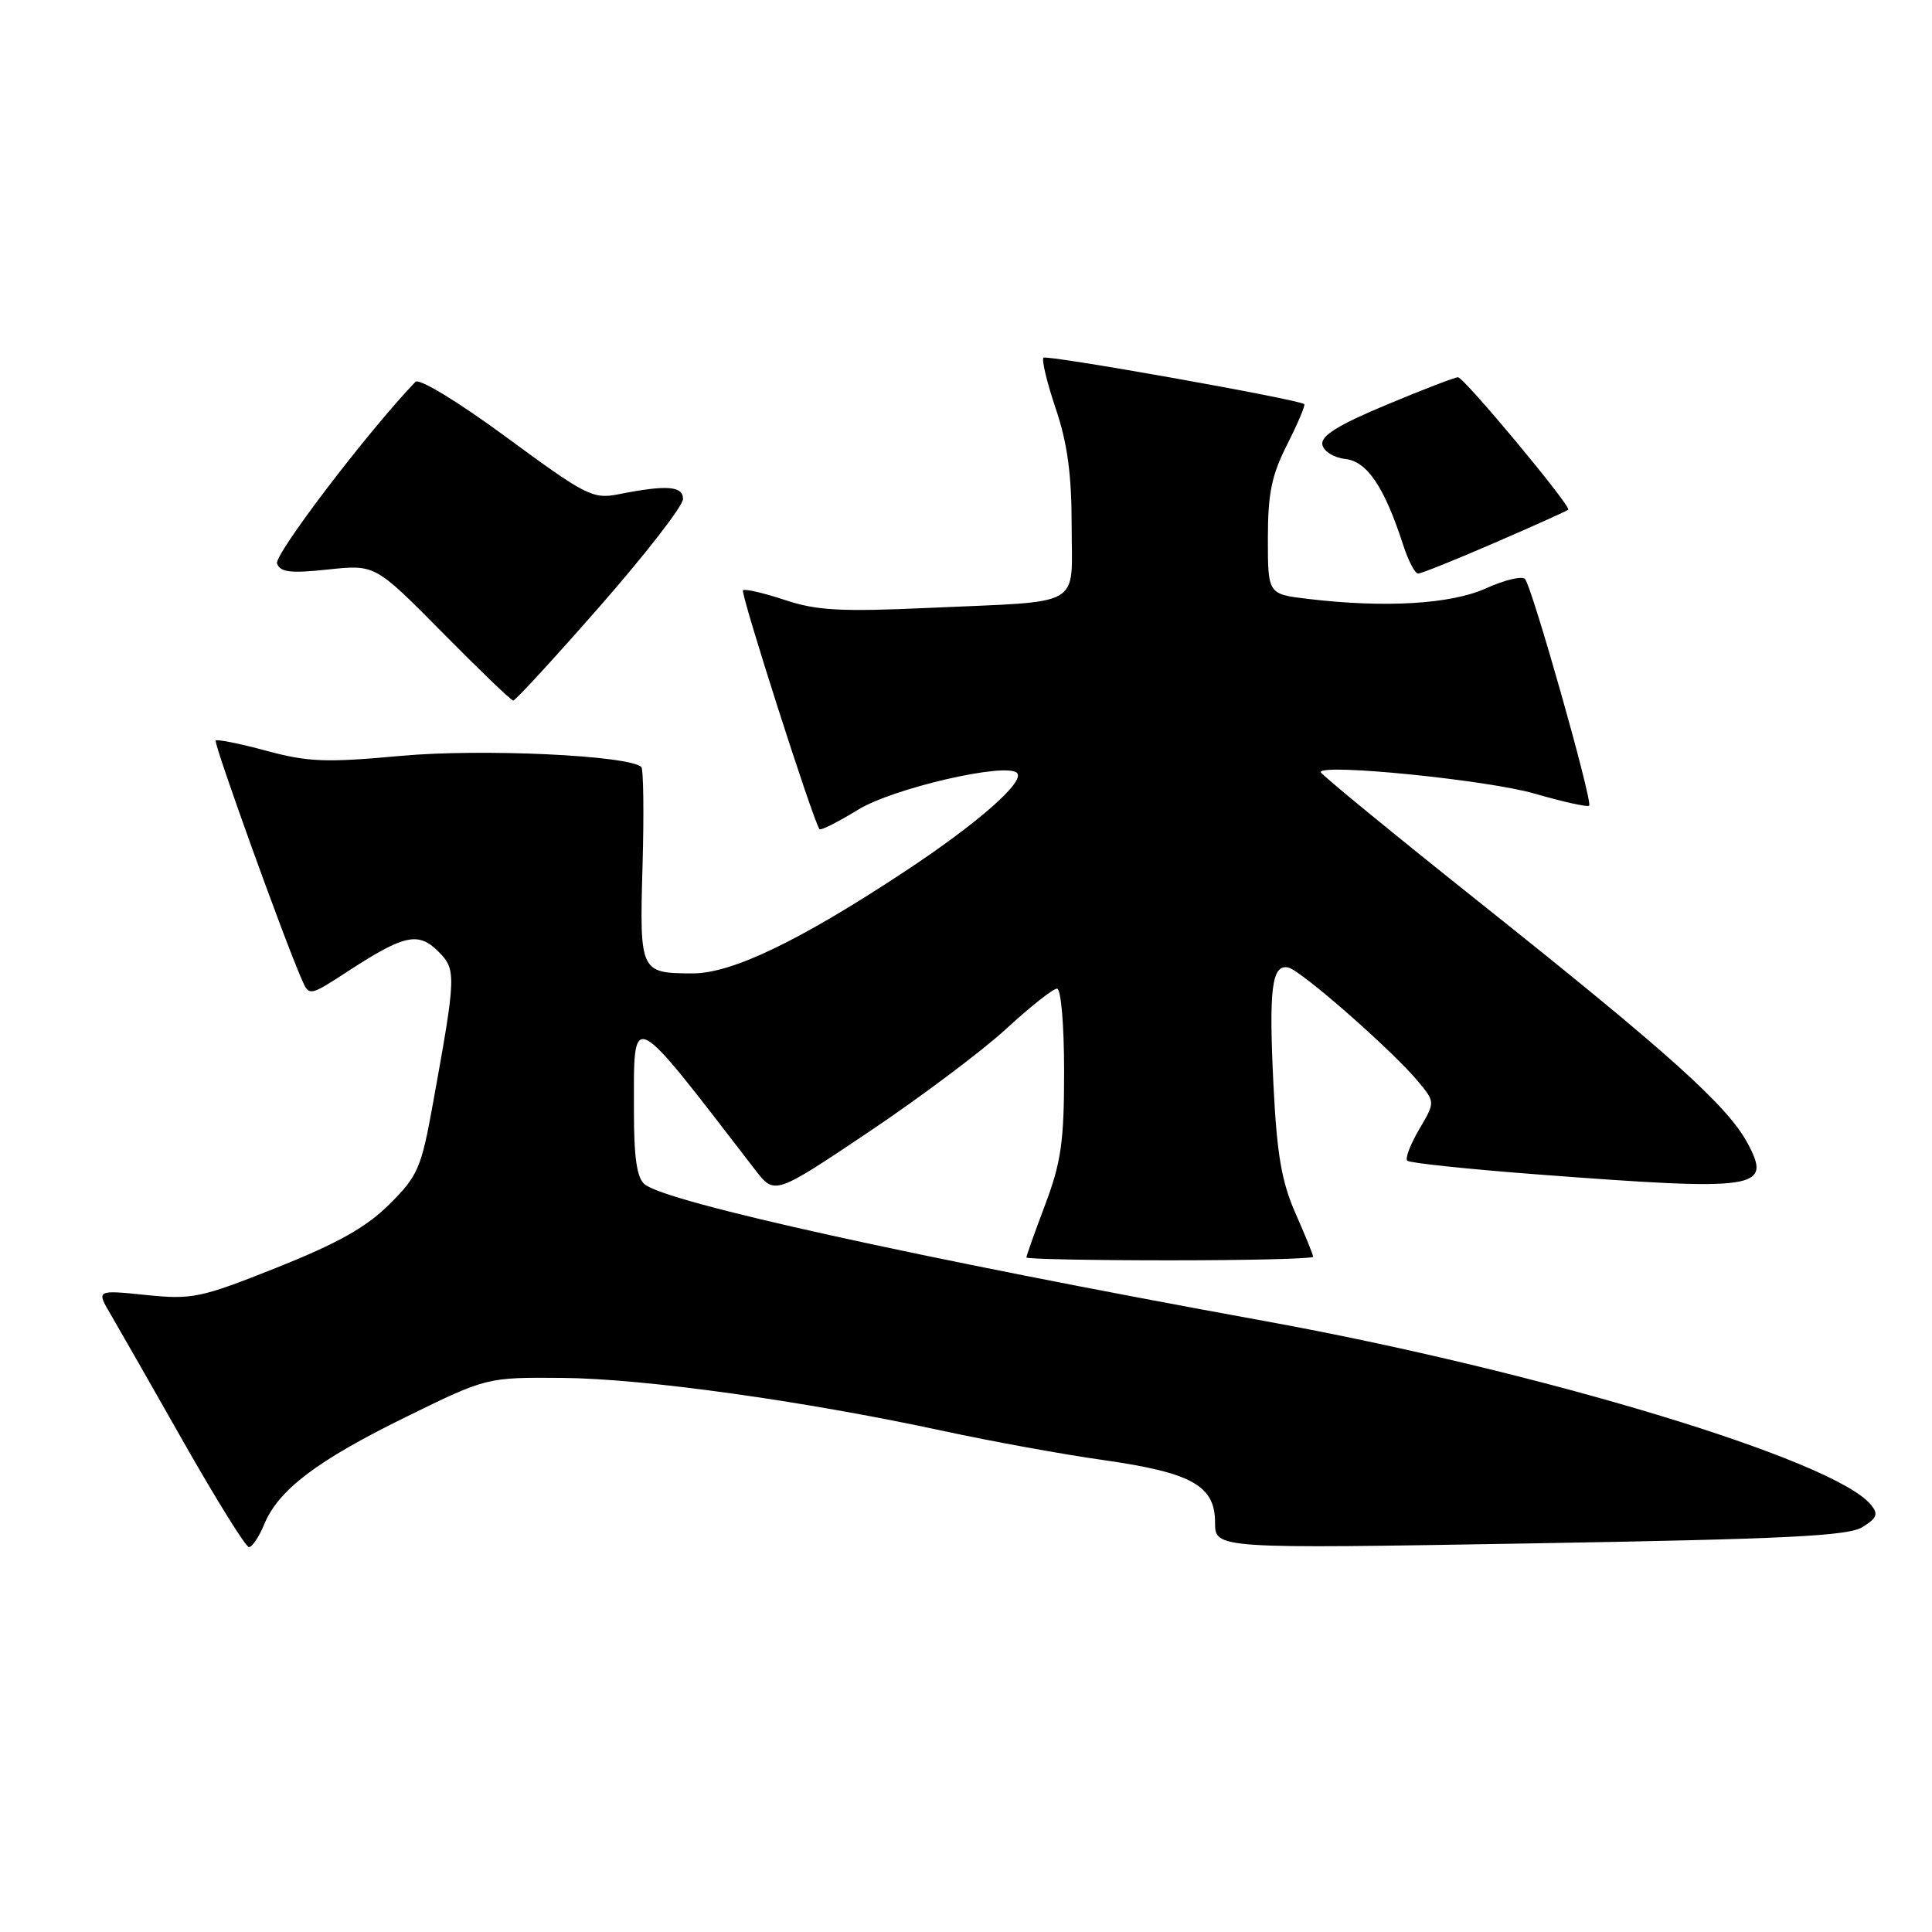 <?xml version="1.0" encoding="UTF-8" standalone="no"?>
<!DOCTYPE svg PUBLIC "-//W3C//DTD SVG 1.1//EN" "http://www.w3.org/Graphics/SVG/1.1/DTD/svg11.dtd" >
<svg xmlns="http://www.w3.org/2000/svg" xmlns:xlink="http://www.w3.org/1999/xlink" version="1.1" viewBox="0 0 256 256">
 <g >
 <path fill="currentColor"
d=" M 35.00 202.00 C 36.90 197.40 41.99 193.55 53.76 187.77 C 64.50 182.50 64.50 182.50 74.50 182.58 C 85.27 182.66 106.52 185.62 125.00 189.61 C 131.32 190.98 140.84 192.71 146.15 193.46 C 157.91 195.13 161.00 196.85 161.00 201.73 C 161.00 205.22 161.00 205.22 202.75 204.51 C 236.84 203.93 244.93 203.53 246.82 202.33 C 248.74 201.12 248.92 200.61 247.88 199.36 C 242.96 193.43 204.27 181.72 167.50 175.03 C 121.55 166.66 88.31 159.33 85.41 156.92 C 84.40 156.09 84.00 153.37 84.00 147.46 C 84.00 133.53 83.23 133.17 100.07 155.02 C 102.64 158.35 102.64 158.35 115.07 150.02 C 121.91 145.43 130.11 139.28 133.31 136.34 C 136.50 133.40 139.54 131.00 140.06 131.00 C 140.59 131.00 141.00 135.77 141.00 141.98 C 141.00 151.25 140.61 153.99 138.50 159.60 C 137.12 163.25 136.00 166.41 136.00 166.62 C 136.00 166.83 144.55 167.00 155.00 167.00 C 165.45 167.00 174.00 166.79 174.00 166.53 C 174.00 166.27 172.95 163.68 171.66 160.77 C 169.82 156.60 169.20 152.99 168.74 143.77 C 168.11 130.96 168.52 127.75 170.70 128.20 C 172.36 128.55 184.46 139.16 187.88 143.27 C 190.18 146.03 190.18 146.03 188.05 149.64 C 186.88 151.63 186.17 153.50 186.47 153.80 C 186.77 154.10 194.55 154.92 203.76 155.62 C 233.07 157.84 234.84 157.57 231.55 151.46 C 228.88 146.51 221.21 139.61 196.30 119.77 C 184.58 110.44 175.00 102.58 175.00 102.31 C 175.00 101.13 197.10 103.35 203.35 105.16 C 207.11 106.25 210.36 106.97 210.57 106.76 C 211.08 106.25 203.00 77.73 202.07 76.72 C 201.67 76.29 199.35 76.85 196.92 77.95 C 192.27 80.06 183.49 80.58 173.25 79.35 C 168.00 78.72 168.00 78.72 168.00 71.33 C 168.00 65.37 168.50 62.95 170.57 58.87 C 171.98 56.08 172.99 53.69 172.82 53.55 C 171.99 52.90 138.69 46.98 138.27 47.40 C 138.00 47.67 138.73 50.70 139.89 54.14 C 141.44 58.72 142.00 62.87 142.00 69.68 C 142.00 80.68 143.83 79.61 123.28 80.54 C 111.39 81.08 108.23 80.91 103.97 79.49 C 101.16 78.56 98.68 77.99 98.45 78.22 C 98.08 78.59 107.80 108.94 108.59 109.87 C 108.76 110.07 111.06 108.91 113.70 107.29 C 118.34 104.44 133.32 100.98 134.76 102.42 C 135.88 103.55 129.51 109.13 119.82 115.52 C 105.89 124.71 96.94 129.00 91.77 128.98 C 84.80 128.96 84.74 128.83 85.14 114.71 C 85.34 107.81 85.26 101.93 84.98 101.64 C 83.43 100.09 63.88 99.18 53.20 100.15 C 43.19 101.07 40.83 100.98 35.29 99.48 C 31.78 98.53 28.76 97.92 28.58 98.13 C 28.28 98.47 37.60 124.36 39.98 129.77 C 40.97 132.04 40.97 132.04 46.24 128.61 C 53.56 123.85 55.44 123.44 58.07 126.07 C 60.48 128.48 60.46 129.16 57.36 146.26 C 55.82 154.79 55.38 155.81 51.60 159.57 C 48.55 162.61 44.74 164.75 36.69 167.96 C 26.54 172.00 25.49 172.22 19.32 171.59 C 12.75 170.92 12.75 170.92 14.69 174.21 C 15.75 176.02 20.13 183.69 24.42 191.25 C 28.72 198.81 32.57 205.00 32.99 205.00 C 33.41 205.00 34.32 203.65 35.00 202.00 Z  M 79.50 80.32 C 85.55 73.41 90.50 67.03 90.50 66.13 C 90.50 64.38 88.37 64.22 81.92 65.50 C 78.57 66.16 77.62 65.68 67.12 57.95 C 60.63 53.18 55.53 50.08 55.04 50.60 C 48.63 57.31 36.27 73.55 36.71 74.68 C 37.15 75.84 38.53 75.99 43.49 75.46 C 49.71 74.80 49.71 74.80 58.61 83.80 C 63.50 88.75 67.72 92.82 68.00 92.83 C 68.28 92.85 73.45 87.22 79.50 80.32 Z  M 198.08 71.91 C 203.26 69.67 207.63 67.70 207.80 67.54 C 208.23 67.10 194.00 50.00 193.19 49.99 C 192.81 49.98 188.54 51.62 183.71 53.64 C 177.31 56.31 175.00 57.75 175.22 58.91 C 175.38 59.80 176.72 60.64 178.27 60.82 C 181.17 61.15 183.45 64.55 185.94 72.25 C 186.61 74.31 187.49 76.00 187.91 76.00 C 188.32 76.00 192.90 74.16 198.08 71.91 Z "/>
</g>
</svg>